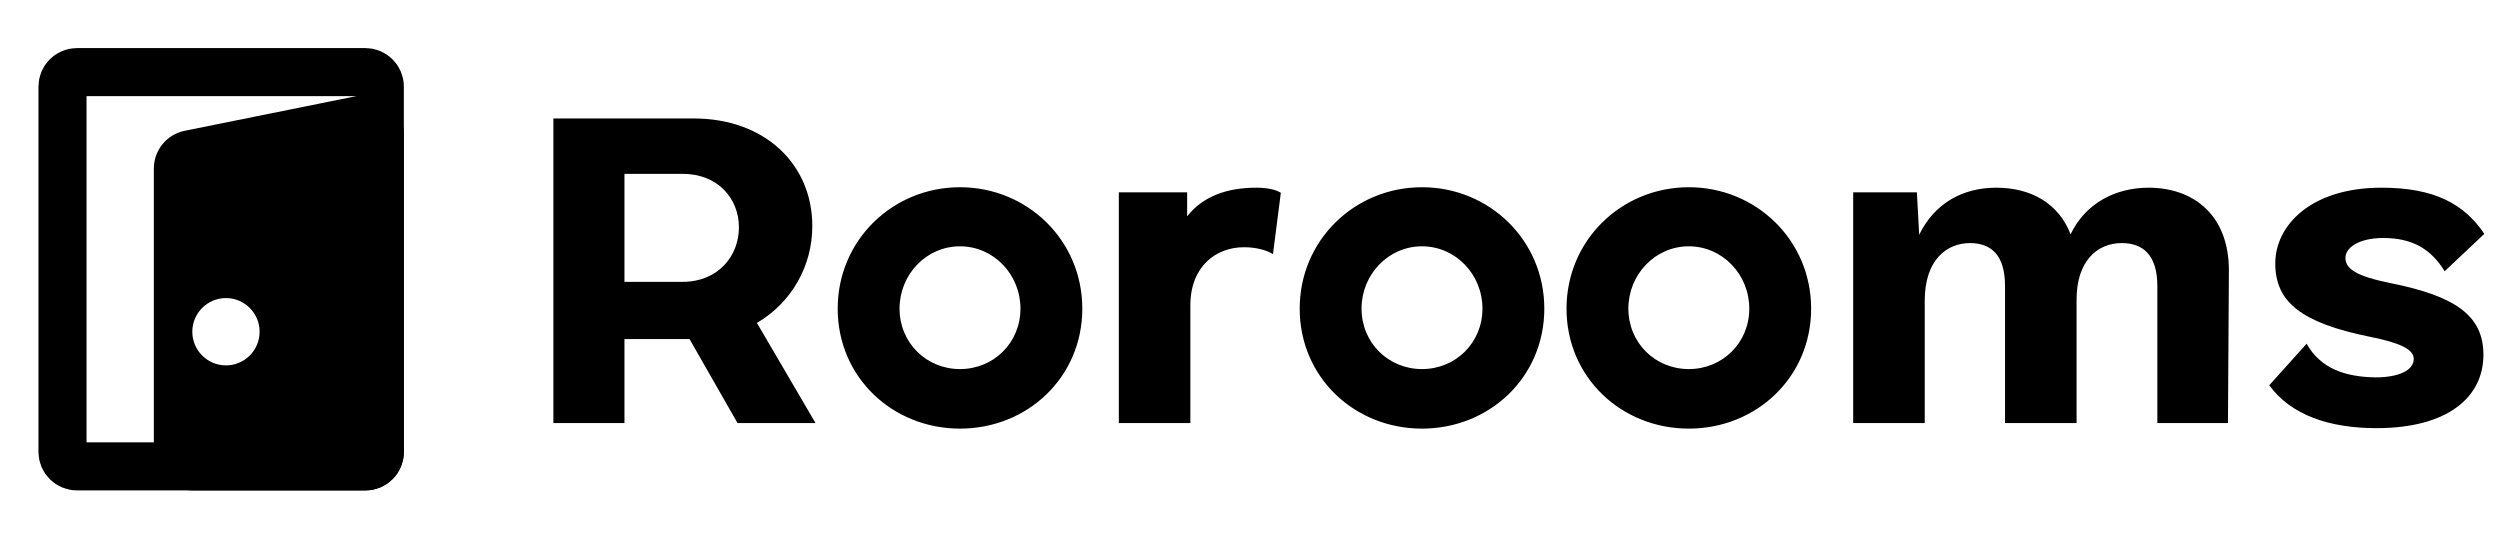 <svg width="130" height="28" viewBox="0 0 130 28" fill="none" xmlns="http://www.w3.org/2000/svg">
<g clip-path="url(#clip0_109_42)">
<path d="M4 3.75H19C19.414 3.75 19.75 4.086 19.75 4.5V23.5C19.75 23.914 19.414 24.25 19 24.25H4C3.586 24.25 3.25 23.914 3.25 23.5V4.5C3.25 4.086 3.586 3.75 4 3.75Z" stroke="black" stroke-width="2.5"/>
<path fill-rule="evenodd" clip-rule="evenodd" d="M18.604 4.984L9.604 6.801C8.671 6.99 8 7.81 8 8.762V23.5C8 24.605 8.895 25.5 10 25.5H19C20.105 25.5 21 24.605 21 23.5V6.944C21 5.681 19.843 4.734 18.604 4.984ZM11.75 19C12.716 19 13.5 18.216 13.5 17.25C13.5 16.284 12.716 15.5 11.75 15.5C10.784 15.5 10 16.284 10 17.25C10 18.216 10.784 19 11.75 19Z" fill="black"/>
</g>
<path d="M36.072 6.16C39.792 6.16 42.24 8.56 42.24 11.752C42.24 13.84 41.16 15.736 39.36 16.792L42.408 22H38.352L35.856 17.632H32.472V22H28.776V6.16H36.072ZM32.472 14.656H35.496C37.344 14.656 38.424 13.312 38.424 11.824C38.424 10.336 37.344 9.04 35.496 9.04H32.472V14.656ZM43.56 16.048C43.56 12.496 46.416 9.736 49.92 9.736C53.424 9.736 56.28 12.496 56.28 16.048C56.28 19.624 53.424 22.288 49.92 22.288C46.416 22.288 43.56 19.624 43.56 16.048ZM46.776 16.048C46.776 17.824 48.168 19.192 49.92 19.192C51.672 19.192 53.064 17.824 53.064 16.048C53.064 14.272 51.672 12.808 49.92 12.808C48.168 12.808 46.776 14.272 46.776 16.048ZM65.331 9.76C65.883 9.76 66.339 9.856 66.603 10.024L66.195 13.216C65.859 13 65.307 12.856 64.683 12.856C63.243 12.856 61.899 13.84 61.899 15.88V22H58.179V10H61.731V11.248C62.571 10.192 63.819 9.76 65.331 9.76ZM67.584 16.048C67.584 12.496 70.44 9.736 73.944 9.736C77.448 9.736 80.304 12.496 80.304 16.048C80.304 19.624 77.448 22.288 73.944 22.288C70.44 22.288 67.584 19.624 67.584 16.048ZM70.8 16.048C70.8 17.824 72.192 19.192 73.944 19.192C75.696 19.192 77.088 17.824 77.088 16.048C77.088 14.272 75.696 12.808 73.944 12.808C72.192 12.808 70.8 14.272 70.8 16.048ZM81.459 16.048C81.459 12.496 84.315 9.736 87.819 9.736C91.323 9.736 94.179 12.496 94.179 16.048C94.179 19.624 91.323 22.288 87.819 22.288C84.315 22.288 81.459 19.624 81.459 16.048ZM84.675 16.048C84.675 17.824 86.067 19.192 87.819 19.192C89.571 19.192 90.963 17.824 90.963 16.048C90.963 14.272 89.571 12.808 87.819 12.808C86.067 12.808 84.675 14.272 84.675 16.048ZM111.726 9.76C114.054 9.76 115.902 11.176 115.902 14.056L115.854 22H112.182V14.872C112.182 13.24 111.414 12.64 110.334 12.64C109.014 12.64 107.982 13.624 107.982 15.568V22H104.262V14.872C104.262 13.24 103.518 12.64 102.438 12.64C101.238 12.64 100.086 13.504 100.086 15.64V22H96.366V10H99.678L99.798 12.208C100.59 10.576 102.054 9.76 103.806 9.76C105.582 9.76 107.046 10.552 107.67 12.184C108.438 10.576 109.998 9.76 111.726 9.76ZM123.57 22.264C121.146 22.264 119.13 21.592 118.002 20.032L119.946 17.872C120.666 19.168 121.962 19.6 123.522 19.624C124.722 19.624 125.514 19.264 125.514 18.664C125.514 18.16 124.794 17.824 123.234 17.512C119.682 16.792 118.314 15.712 118.314 13.696C118.314 11.728 120.162 9.76 123.834 9.76C126.594 9.76 128.13 10.6 129.186 12.16L127.122 14.104C126.402 12.928 125.418 12.376 123.93 12.376C122.658 12.376 121.962 12.88 121.962 13.408C121.962 13.984 122.538 14.368 124.338 14.728C127.674 15.4 129.138 16.408 129.138 18.448C129.138 20.632 127.314 22.264 123.57 22.264Z" fill="black"/>
<defs>
<clipPath id="clip0_109_42">
<rect y="2.5" width="23" height="23" rx="1" fill="white"/>
</clipPath>
</defs>
</svg>
